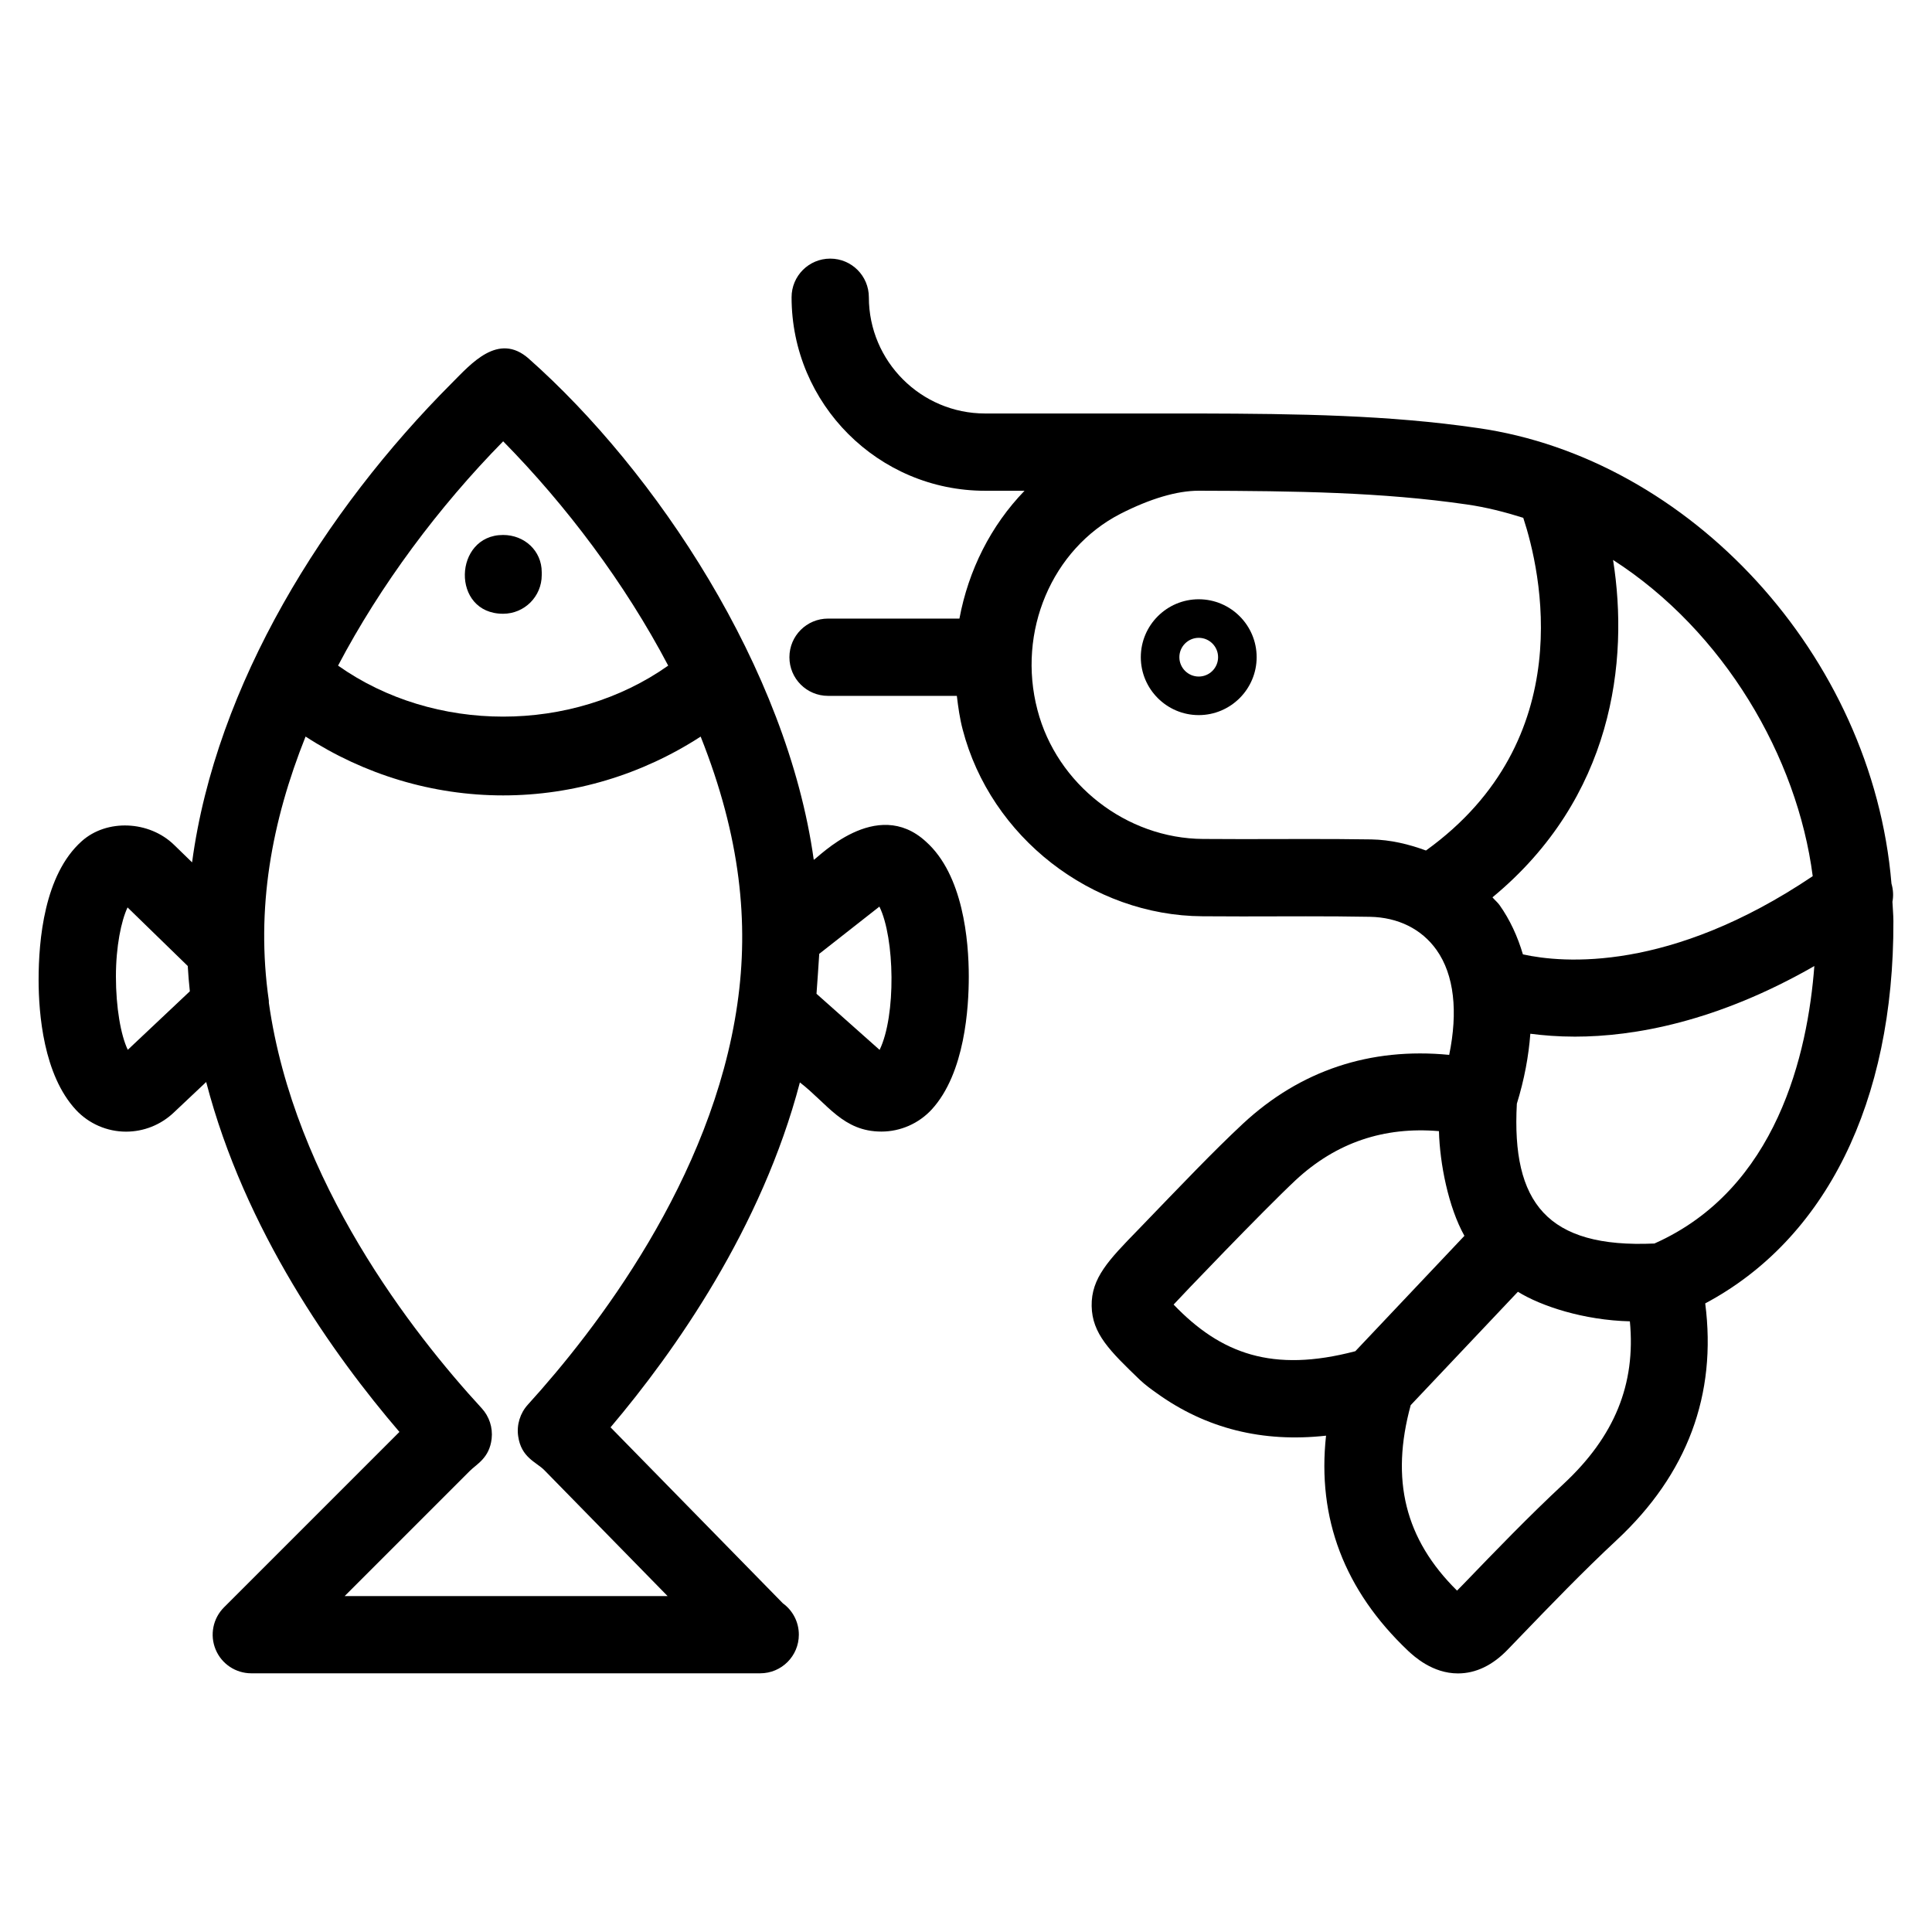 <svg height='100px' width='100px'  fill="#000000" xmlns="http://www.w3.org/2000/svg" xmlns:xlink="http://www.w3.org/1999/xlink" version="1.1" x="0px" y="0px" viewBox="0 0 50 50" enable-background="new 0 0 50 50" xml:space="preserve"><g><path d="M31.023,15.509c-0.826,0-1.499,0.673-1.499,1.499c0,0.826,0.673,1.499,1.499,1.499   c0.826,0,1.499-0.673,1.499-1.499C32.522,16.182,31.85,15.509,31.023,15.509z M31.023,17.509   c-0.276,0-0.501-0.225-0.501-0.501c0-0.276,0.225-0.501,0.501-0.501c0.276,0,0.501,0.225,0.501,0.501   C31.524,17.285,31.3,17.509,31.023,17.509z"></path><path d="M48.951,22.867c-0.494-5.916-5.229-11.011-10.709-11.79c-2.304-0.336-4.619-0.369-7.216-0.376   c0,0-0.001-0-0.001-0h-5.531c-1.658,0-3.008-1.35-3.008-3.008c0-0.553-0.447-1-1-1c-0.553,0-1,0.447-1,1   c0,2.762,2.246,5.008,5.008,5.008h1.021c-0.874,0.903-1.452,2.058-1.685,3.308h-3.4c-0.553,0-1,0.447-1,1   c0,0.553,0.447,1,1,1h3.333c0.035,0.291,0.075,0.582,0.151,0.871c0.724,2.785,3.337,4.818,6.208,4.833   l1.025,0.004c1.127,0,2.178-0.011,3.306,0.01c0.728,0.013,1.34,0.316,1.724,0.857   c0.459,0.646,0.558,1.598,0.328,2.716c-2.047-0.199-3.855,0.403-5.34,1.783   c-0.783,0.733-1.532,1.521-2.715,2.748c-0.755,0.775-1.21,1.244-1.198,1.968c0.012,0.721,0.475,1.167,1.252,1.916   c0.143,0.133,0.293,0.242,0.432,0.34c1.275,0.918,2.741,1.282,4.382,1.1c-0.235,2.139,0.474,4.005,2.124,5.569   c0.156,0.144,0.63,0.584,1.29,0.584c0.464,0,0.9-0.211,1.294-0.623l0.295-0.306   c0.812-0.843,1.652-1.714,2.515-2.518c1.836-1.71,2.599-3.771,2.295-6.129c3.111-1.657,4.886-5.195,4.87-9.897   c-0.001-0.167-0.018-0.331-0.025-0.497C49.006,23.182,48.996,23.023,48.951,22.867z M46.913,22.675   c-3.699,2.49-6.467,2.253-7.5,2.024c-0.138-0.464-0.335-0.896-0.606-1.277   c-0.053-0.074-0.124-0.129-0.182-0.199c3.118-2.575,3.539-6.103,3.121-8.732   C44.618,16.339,46.514,19.587,46.913,22.675z M32.147,21.716l-1.011-0.004   c-1.984-0.011-3.787-1.413-4.287-3.339c-0.532-2.026,0.373-4.163,2.148-5.076   c0.768-0.391,1.46-0.597,2.025-0.597c2.502,0.006,4.75,0.037,6.936,0.355c0.506,0.072,0.99,0.197,1.464,0.346   c0.452,1.37,1.468,5.74-2.518,8.61c-0.445-0.163-0.913-0.278-1.414-0.287   C34.343,21.706,33.293,21.716,32.147,21.716z M30.373,33.762c0.14-0.158,2.313-2.428,3.156-3.218   c1.051-0.977,2.29-1.391,3.711-1.27c0.021,0.833,0.243,1.967,0.659,2.709l-2.823,2.986   C32.931,35.534,31.592,35.034,30.373,33.762z M40.472,38.397c-0.901,0.839-1.761,1.73-2.592,2.593   l-0.172,0.175c-1.349-1.333-1.726-2.869-1.199-4.8l2.774-2.934c0.604,0.373,1.701,0.735,2.898,0.765   C42.337,35.825,41.782,37.175,40.472,38.397z M42.816,32.182c-2.778,0.126-3.699-1.057-3.56-3.618   c0.194-0.628,0.305-1.232,0.349-1.811c0.333,0.043,0.715,0.075,1.152,0.075c1.535,0,3.686-0.386,6.198-1.827   C46.784,27.261,45.989,30.773,42.816,32.182z"></path><path d="M13.02,15.884c0.553,0,1-0.447,1-1v-0.077c0-0.553-0.447-0.962-1-0.962   C11.735,13.845,11.665,15.884,13.02,15.884z"></path><path d="M1.965,28.723c0.334,0.359,0.806,0.564,1.296,0.564c0.46,0,0.899-0.175,1.235-0.493l0.84-0.792   c0.999,3.842,3.299,7.071,5.001,9.056l-4.54,4.54c-0.286,0.286-0.372,0.716-0.217,1.09   c0.154,0.374,0.519,0.617,0.924,0.617h13.151c0.008,0.001,0.016,0.001,0.019,0c0.553,0,1-0.447,1-1   c0-0.333-0.162-0.629-0.413-0.811l-4.46-4.555c1.669-1.972,3.912-5.16,4.9-8.926   c0.714,0.551,1.116,1.272,2.11,1.272c0.491,0,0.964-0.207,1.3-0.57c0.867-0.943,0.961-2.659,0.961-3.441   c0-0.935-0.146-2.634-1.109-3.493c-1.282-1.179-2.791,0.419-2.903,0.471c-0.689-4.953-4.089-10.059-7.378-12.972   c-0.786-0.693-1.495,0.14-1.982,0.627c-0.002,0.002-0.004,0.004-0.006,0.006   c-3.295,3.299-6.107,7.801-6.723,12.405l-0.466-0.453c-0.645-0.628-1.742-0.675-2.389-0.096   c-0.972,0.866-1.117,2.566-1.117,3.593C1,26.23,1.125,27.819,1.965,28.723z M14.085,38.045   l3.193,3.262h-8.359l3.233-3.233c0.178-0.182,0.515-0.335,0.572-0.842c0.032-0.287-0.062-0.574-0.258-0.787   c-1.777-1.931-4.854-5.861-5.508-10.492c-0.002-0.02,0.002-0.04-0.001-0.06c-0.343-2.38,0.074-4.633,0.951-6.831   c1.516,0.984,3.287,1.523,5.113,1.523c1.826,0,3.596-0.539,5.112-1.522c1.038,2.609,1.25,4.831,0.951,6.912   v0.001c-0.65,4.551-3.677,8.455-5.424,10.377c-0.2,0.221-0.292,0.519-0.25,0.814   C13.488,37.724,13.878,37.837,14.085,38.045z M22.759,23.463c0.398,0.811,0.435,2.822,0.005,3.708   l-1.633-1.452c0.004-0.043,0.069-0.972,0.071-1.034L22.759,23.463z M17.293,17.226   c-2.491,1.76-6.053,1.76-8.544,0c1.093-2.078,2.599-4.102,4.273-5.805   C14.656,13.082,16.173,15.096,17.293,17.226z M3.301,23.484l1.558,1.516   c0.012,0.219,0.031,0.436,0.054,0.655l-1.606,1.514c-0.182-0.379-0.307-1.102-0.307-1.895   C3,24.492,3.137,23.833,3.301,23.484z"></path></g></svg>